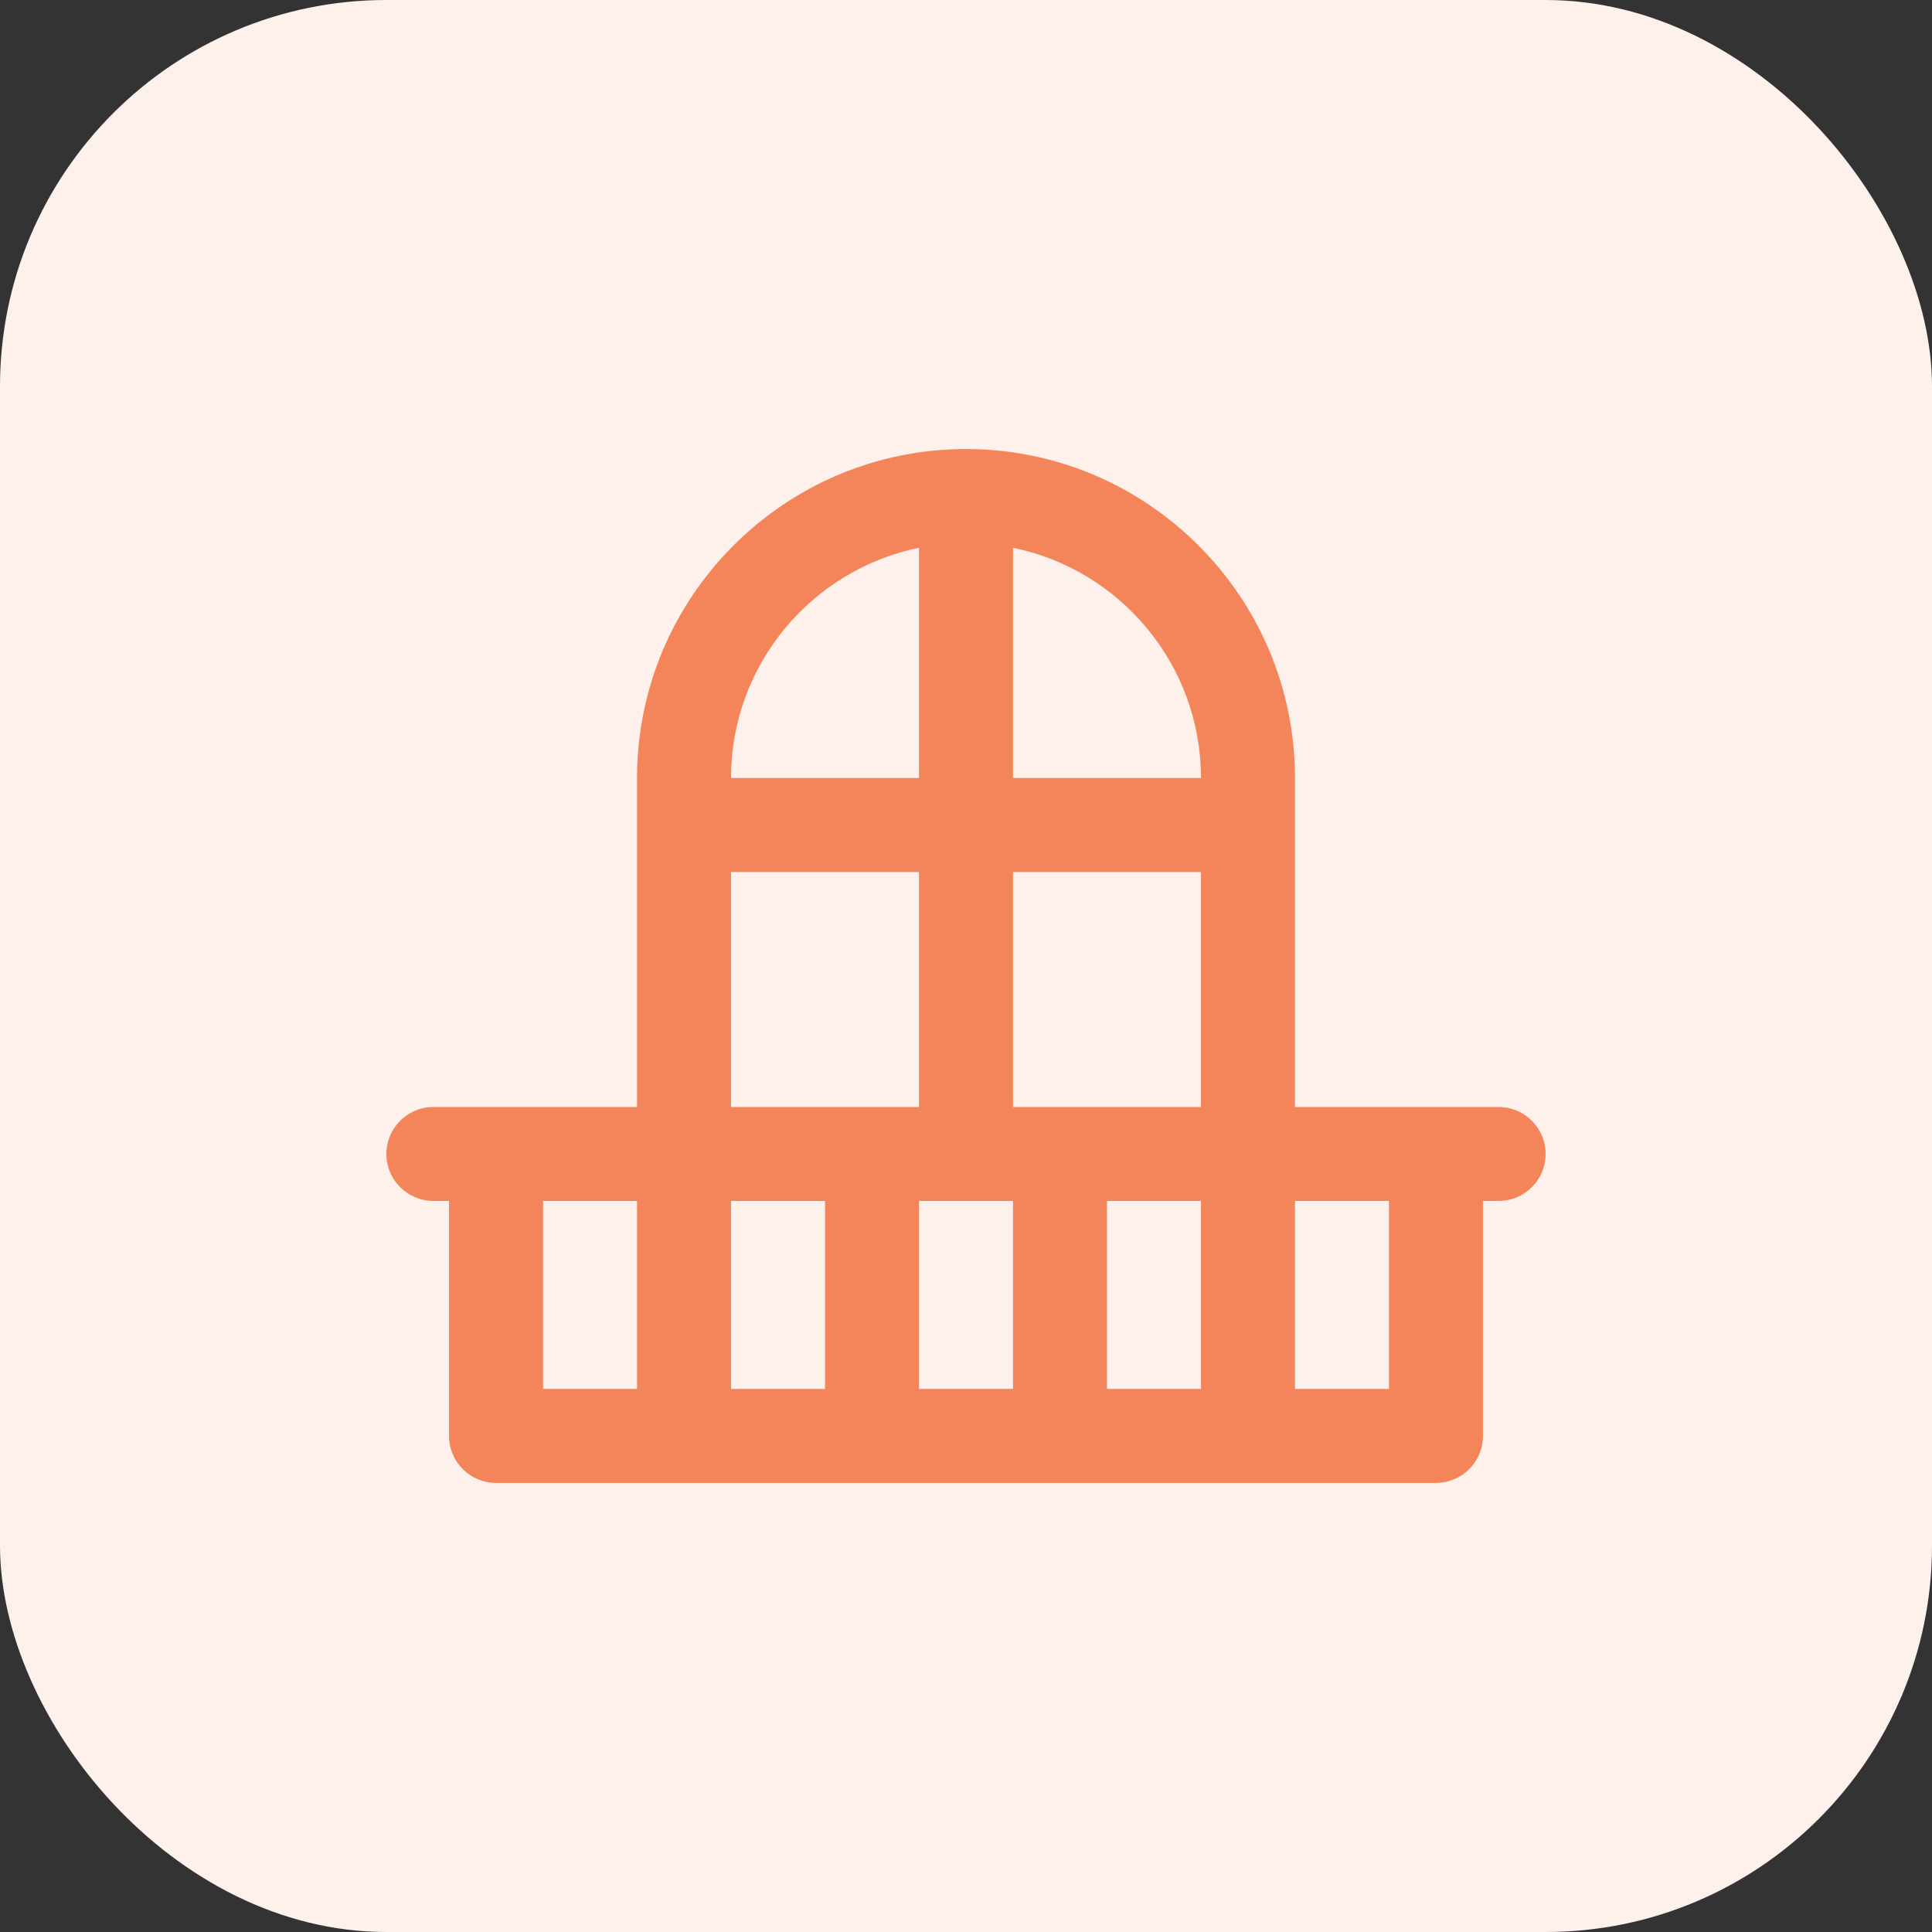 <svg width="40" height="40" viewBox="0 0 40 40" fill="none" xmlns="http://www.w3.org/2000/svg">
<rect x="0" y="0" width="40" height="40" fill="#333333" stroke="none"/>
<rect width="40" height="40" rx="8" fill="#FEF0EB"/>
<g clip-path="url(#clip0_166_109744)">
<path d="M31.027 22.919H29.73H26.811V16.108C26.811 12.352 23.756 9.297 20 9.297C16.244 9.297 13.189 12.352 13.189 16.108V22.919H10.27H8.973C8.436 22.919 8 23.354 8 23.892C8 24.429 8.436 24.864 8.973 24.864H9.297V29.729C9.297 30.267 9.733 30.702 10.27 30.702H29.73C30.267 30.702 30.703 30.267 30.703 29.729V24.864H31.027C31.564 24.864 32 24.429 32 23.892C32 23.354 31.564 22.919 31.027 22.919ZM13.189 28.756H11.243V24.864H13.189L13.189 28.756ZM19.027 11.341V16.108H15.135C15.135 13.758 16.809 11.793 19.027 11.341ZM15.135 18.054H19.027V22.919H15.135V18.054ZM17.081 28.756H15.135V24.864H17.081V28.756ZM20.973 28.756H19.027V24.864H20.973V28.756ZM24.865 28.756H22.919V24.864H24.865V28.756ZM24.865 22.919H20.973V18.054H24.865V22.919ZM20.973 16.108V11.341C23.191 11.793 24.865 13.758 24.865 16.108H20.973ZM28.757 28.756H26.811V24.864H28.757V28.756Z" fill="#F4845A"/>
</g>
<defs>
<clipPath id="clip0_166_109744">
<rect width="24" height="24" fill="white" transform="translate(8 8)"/>
</clipPath>
</defs>
</svg>

